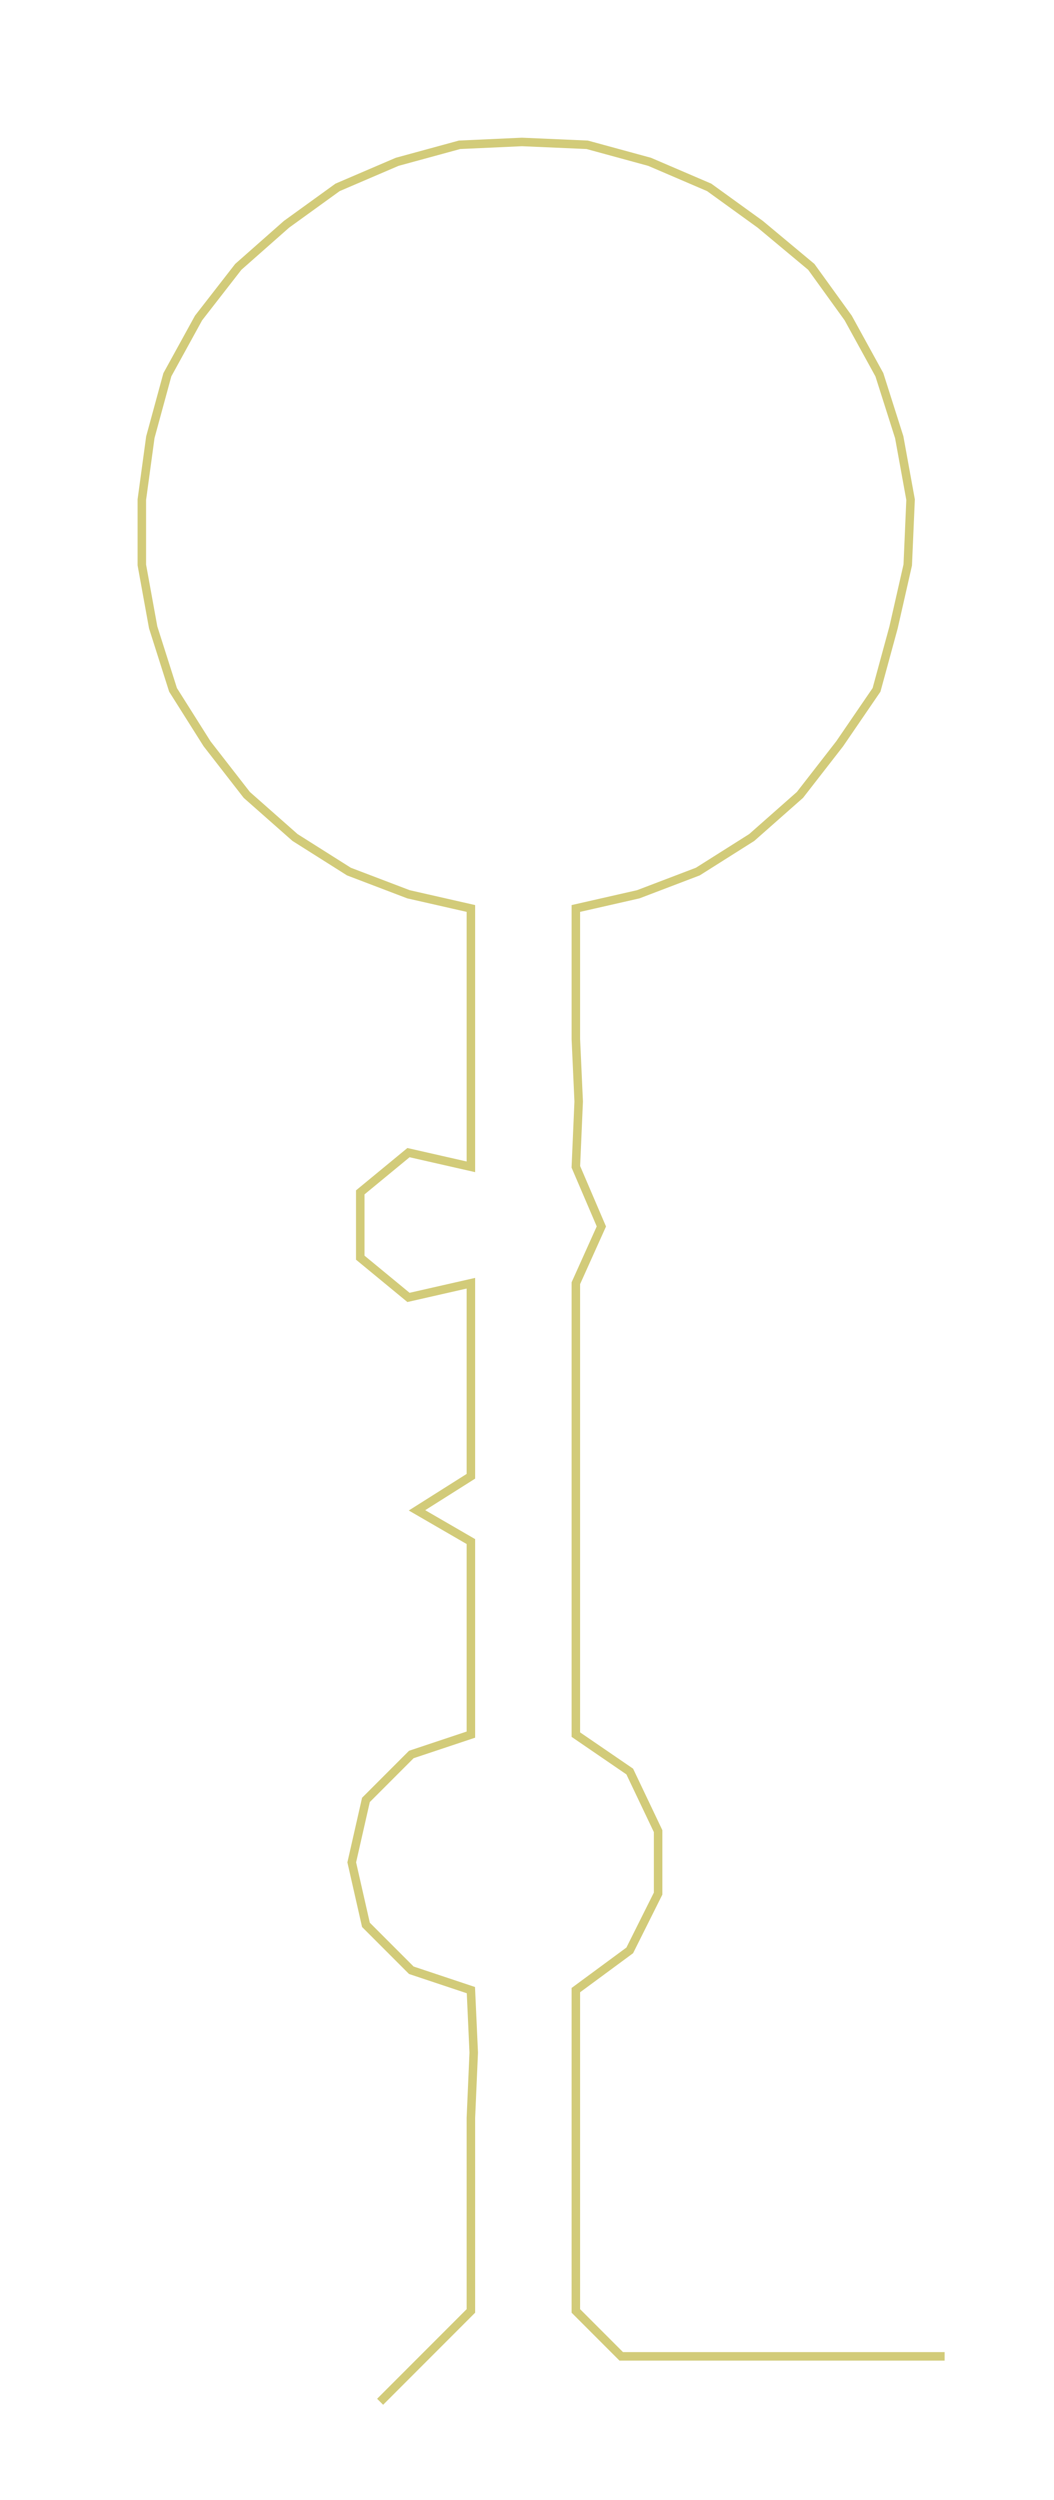 <ns0:svg xmlns:ns0="http://www.w3.org/2000/svg" width="126.581px" height="300px" viewBox="0 0 371.56 880.604"><ns0:path style="stroke:#d2cb79;stroke-width:3px;fill:none;" d="M134 846 L134 846 L150 830 L166 814 L166 791 L166 769 L166 746 L167 723 L166 701 L145 694 L129 678 L124 656 L129 634 L145 618 L166 611 L166 588 L166 566 L166 543 L147 532 L166 520 L166 498 L166 475 L166 452 L144 457 L127 443 L127 420 L144 406 L166 411 L166 388 L166 366 L166 343 L166 320 L144 315 L123 307 L104 295 L87 280 L73 262 L61 243 L54 221 L50 199 L50 176 L53 154 L59 132 L70 112 L84 94 L101 79 L119 66 L140 57 L162 51 L184 50 L207 51 L229 57 L250 66 L268 79 L286 94 L299 112 L310 132 L317 154 L321 176 L320 199 L315 221 L309 243 L296 262 L282 280 L265 295 L246 307 L225 315 L203 320 L203 343 L203 366 L204 388 L203 411 L212 432 L203 452 L203 475 L203 498 L203 520 L203 543 L203 566 L203 588 L203 611 L222 624 L232 645 L232 667 L222 687 L203 701 L203 723 L203 746 L203 769 L203 791 L203 814 L219 830 L242 830 L265 830 L287 830 L310 830 L333 830" /></ns0:svg>